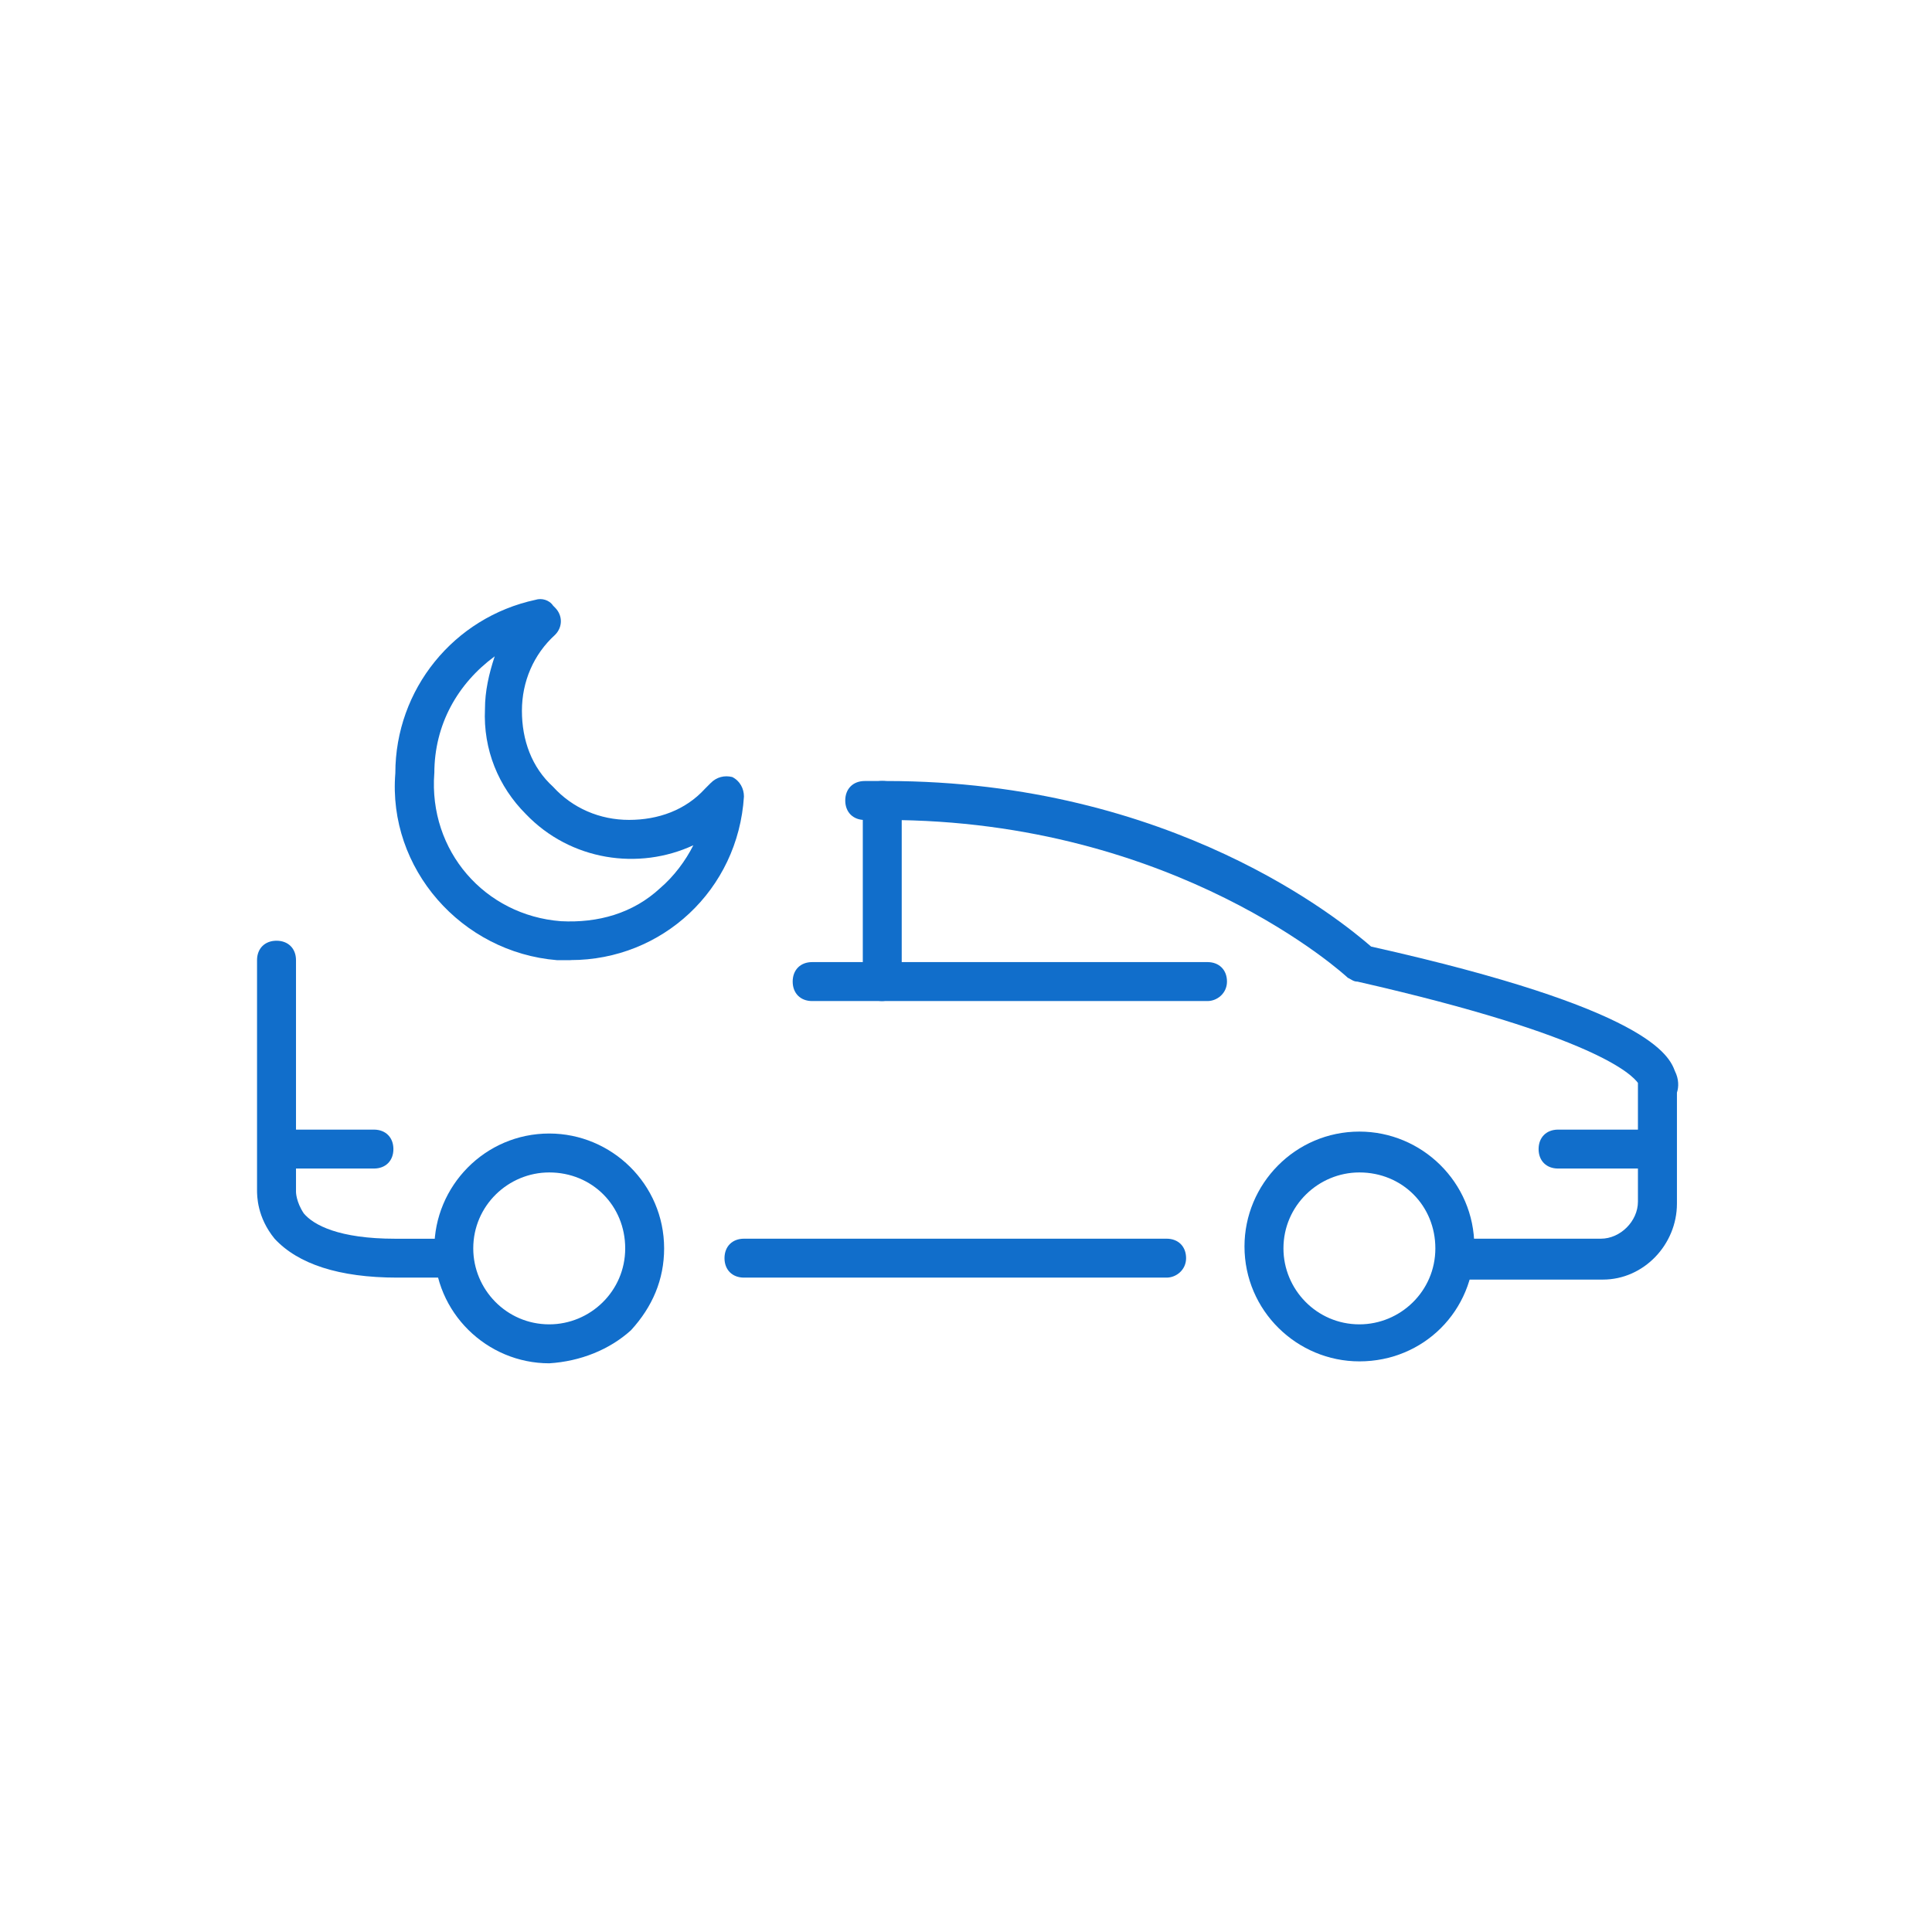 <svg width="48" height="48" viewBox="0 0 48 48" fill="none" xmlns="http://www.w3.org/2000/svg">
<path d="M11.274 31.742H9.871C8.419 31.742 7.403 31.403 6.822 30.775C6.386 30.242 6.386 29.71 6.386 29.565V23.855C6.386 23.565 6.58 23.372 6.87 23.372C7.16 23.372 7.354 23.565 7.354 23.855V29.565V29.614C7.354 29.614 7.354 29.856 7.547 30.146C7.79 30.436 8.418 30.776 9.821 30.776H11.225C11.515 30.776 11.708 30.969 11.708 31.259C11.708 31.549 11.515 31.743 11.273 31.743L11.274 31.742Z" fill="#116ECB"/>
<path d="M36.387 31.742C36.097 31.742 35.903 31.549 35.903 31.259C35.903 30.968 36.097 30.775 36.387 30.775H39.774C40.258 30.775 40.694 30.339 40.694 29.855V29.759V27.001C40.694 26.952 40.694 26.952 40.694 26.904C40.548 26.71 39.677 25.743 33.726 24.388C33.629 24.388 33.581 24.339 33.484 24.291C33.435 24.242 29.226 20.372 22.016 20.372H21.484C21.194 20.372 21 20.178 21 19.888C21 19.598 21.194 19.404 21.484 19.404H22.016C29.129 19.404 33.339 22.888 34.065 23.517C40.984 25.066 41.468 26.227 41.614 26.614C41.711 26.807 41.711 27.001 41.663 27.146V29.807C41.663 29.807 41.663 29.856 41.663 29.904C41.663 30.92 40.84 31.791 39.824 31.791H36.388L36.387 31.742ZM40.742 26.71C40.742 26.759 40.742 26.759 40.742 26.71C40.742 26.759 40.742 26.759 40.742 26.71Z" fill="#116ECB"/>
<path d="M28.984 31.742H18.484C18.194 31.742 18 31.549 18 31.259C18 30.968 18.194 30.775 18.484 30.775H28.984C29.274 30.775 29.468 30.968 29.468 31.259C29.468 31.549 29.225 31.742 28.984 31.742Z" fill="#116ECB"/>
<path d="M13.646 33.871C12.098 33.871 10.791 32.613 10.791 31.016C10.791 29.468 12.049 28.162 13.646 28.162C15.194 28.162 16.5 29.419 16.5 31.016C16.5 31.79 16.21 32.468 15.677 33.049C15.145 33.532 14.419 33.823 13.645 33.871L13.646 33.871ZM13.646 29.129C12.629 29.129 11.758 29.952 11.758 31.016C11.758 32.032 12.581 32.903 13.646 32.903C14.662 32.903 15.533 32.081 15.533 31.016C15.533 29.952 14.71 29.129 13.646 29.129Z" fill="#116ECB"/>
<path d="M33.774 33.823C32.225 33.823 30.919 32.565 30.919 30.968C30.919 29.419 32.177 28.114 33.774 28.114C35.323 28.114 36.629 29.372 36.629 30.968C36.629 32.565 35.371 33.823 33.774 33.823ZM33.774 29.129C32.758 29.129 31.887 29.952 31.887 31.016C31.887 32.032 32.71 32.903 33.774 32.903C34.79 32.903 35.661 32.081 35.661 31.016C35.661 29.952 34.838 29.129 33.774 29.129Z" fill="#116ECB"/>
<path d="M30 24.871H20.177C19.887 24.871 19.694 24.677 19.694 24.387C19.694 24.097 19.887 23.903 20.177 23.903H30C30.29 23.903 30.484 24.097 30.484 24.387C30.484 24.677 30.241 24.871 30 24.871Z" fill="#116ECB"/>
<path d="M21.919 24.871C21.629 24.871 21.436 24.677 21.436 24.387V19.887C21.436 19.597 21.629 19.403 21.919 19.403C22.21 19.403 22.403 19.597 22.403 19.887V24.387C22.403 24.629 22.161 24.871 21.919 24.871Z" fill="#116ECB"/>
<path d="M9.29 29.032H6.968C6.677 29.032 6.484 28.839 6.484 28.549C6.484 28.259 6.677 28.065 6.968 28.065H9.29C9.581 28.065 9.774 28.259 9.774 28.549C9.774 28.839 9.581 29.032 9.29 29.032Z" fill="#116ECB"/>
<path d="M41.032 29.032H38.71C38.419 29.032 38.226 28.839 38.226 28.549C38.226 28.259 38.419 28.065 38.71 28.065H41.032C41.323 28.065 41.516 28.259 41.516 28.549C41.516 28.839 41.323 29.032 41.032 29.032Z" fill="#116ECB"/>
<path d="M14.177 23.855C14.081 23.855 13.935 23.855 13.838 23.855C11.467 23.661 9.629 21.581 9.822 19.209C9.822 17.128 11.273 15.338 13.306 14.902C13.451 14.854 13.645 14.902 13.742 15.048L13.79 15.096C13.983 15.29 13.983 15.58 13.79 15.773C13.257 16.257 12.967 16.934 12.967 17.66C12.967 18.386 13.209 19.064 13.741 19.547C14.225 20.08 14.902 20.37 15.628 20.37C16.354 20.37 17.031 20.128 17.515 19.596C17.563 19.548 17.611 19.499 17.66 19.451C17.806 19.305 17.999 19.257 18.193 19.305C18.386 19.402 18.483 19.595 18.483 19.789C18.337 22.111 16.451 23.853 14.177 23.853L14.177 23.855ZM10.79 19.21C10.645 21.145 12.048 22.742 13.936 22.887C14.855 22.935 15.726 22.694 16.403 22.064C16.742 21.774 17.032 21.387 17.226 21C15.871 21.629 14.178 21.387 13.065 20.226C12.388 19.549 12.001 18.629 12.049 17.613C12.049 17.177 12.146 16.742 12.291 16.306C11.371 16.984 10.791 18 10.791 19.21C10.791 19.162 10.791 19.162 10.791 19.21H10.79Z" fill="#116ECB"/>
</svg>
